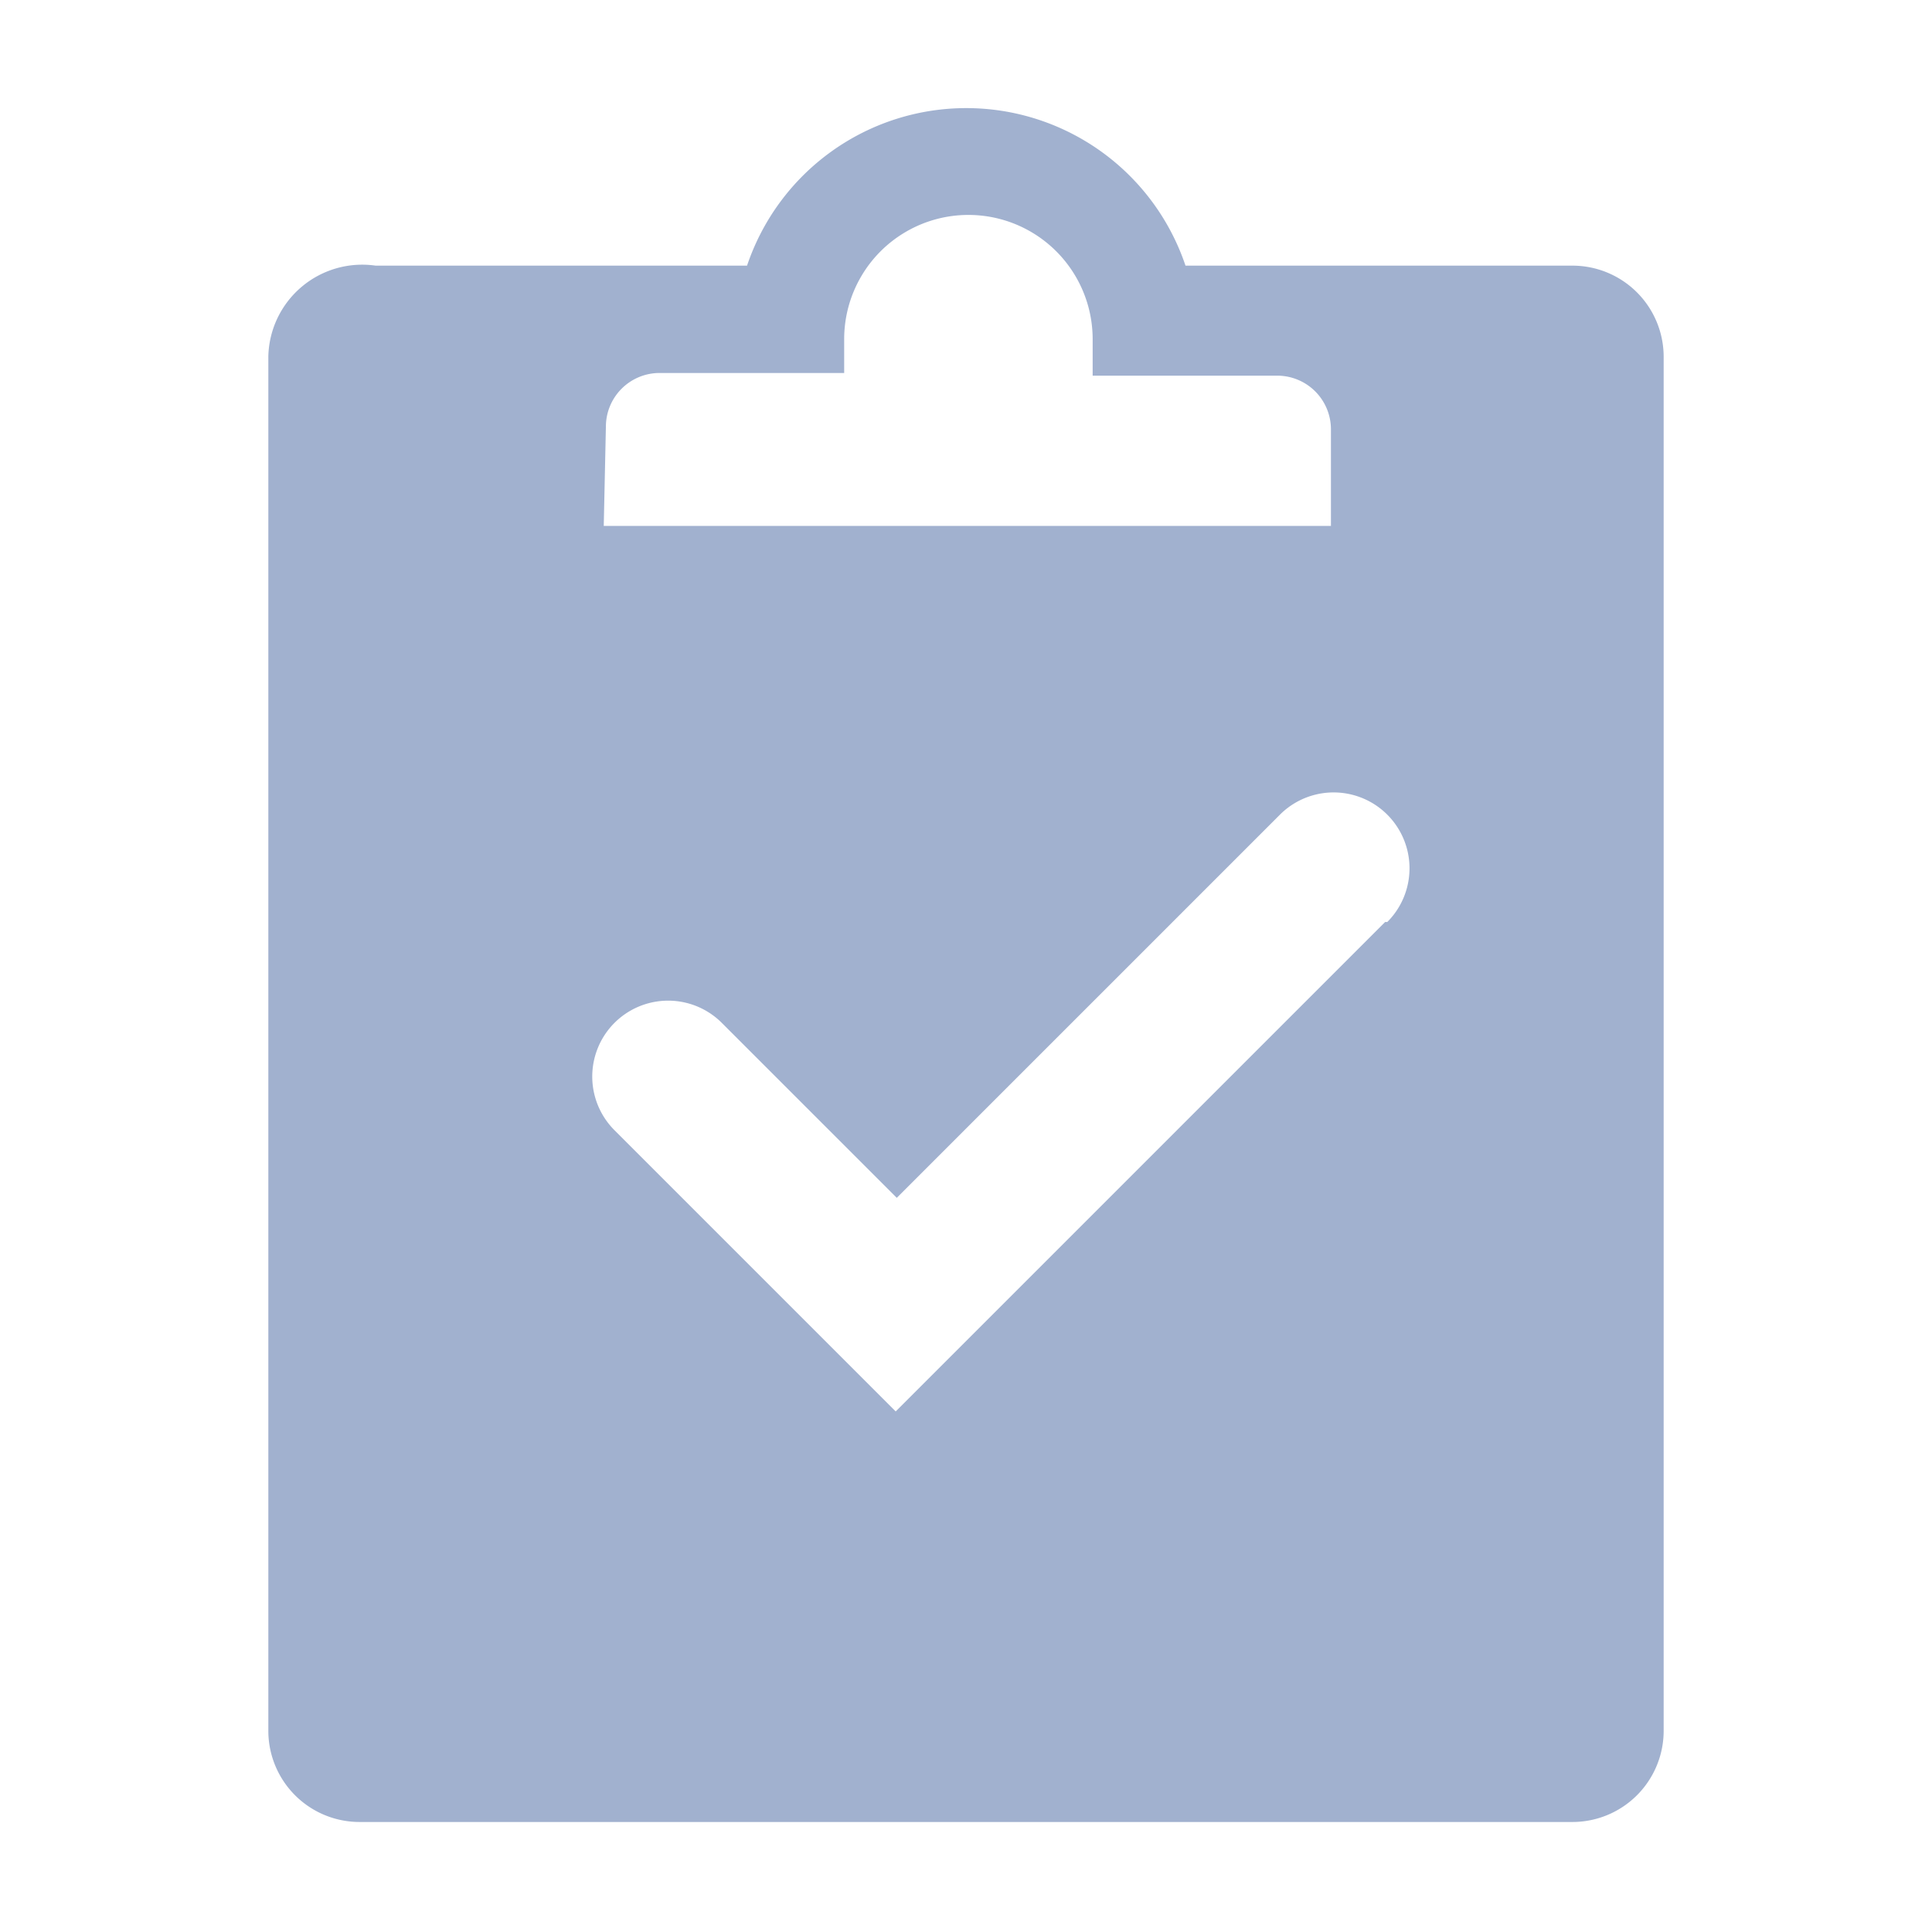 <!DOCTYPE svg PUBLIC "-//W3C//DTD SVG 1.1//EN" "http://www.w3.org/Graphics/SVG/1.1/DTD/svg11.dtd">
<!-- Uploaded to: SVG Repo, www.svgrepo.com, Transformed by: SVG Repo Mixer Tools -->
<svg fill="#a1b1cf" width="800px" height="800px" viewBox="0 0 36 36" version="1.1" preserveAspectRatio="xMidYMid meet" xmlns="http://www.w3.org/2000/svg" xmlns:xlink="http://www.w3.org/1999/xlink">
<g id="SVGRepo_bgCarrier" stroke-width="0"/>
<g id="SVGRepo_tracerCarrier" stroke-linecap="round" stroke-linejoin="round"/>
<g id="SVGRepo_iconCarrier"> <title>tasks-solid</title> <path class="clr-i-solid clr-i-solid-path-1" d="M29.29,4.95h-7.2a4.31,4.31,0,0,0-8.17,0H7A1.75,1.75,0,0,0,5,6.64V32.26a1.7,1.7,0,0,0,1.71,1.69H29.29A1.7,1.7,0,0,0,31,32.26V6.64A1.7,1.7,0,0,0,29.29,4.95Zm-18,3a1,1,0,0,1,1-1h3.44V6.32a2.31,2.31,0,0,1,4.63,0V7h3.44a1,1,0,0,1,1,1V9.8H11.25Zm14.52,9.23-9.12,9.12-5.24-5.24a1.4,1.4,0,0,1,2-2l3.26,3.26,7.14-7.14a1.4,1.4,0,1,1,2,2Z"/> <rect x="0" y="0" width="36" height="36" fill-opacity="0"/> </g>
</svg>